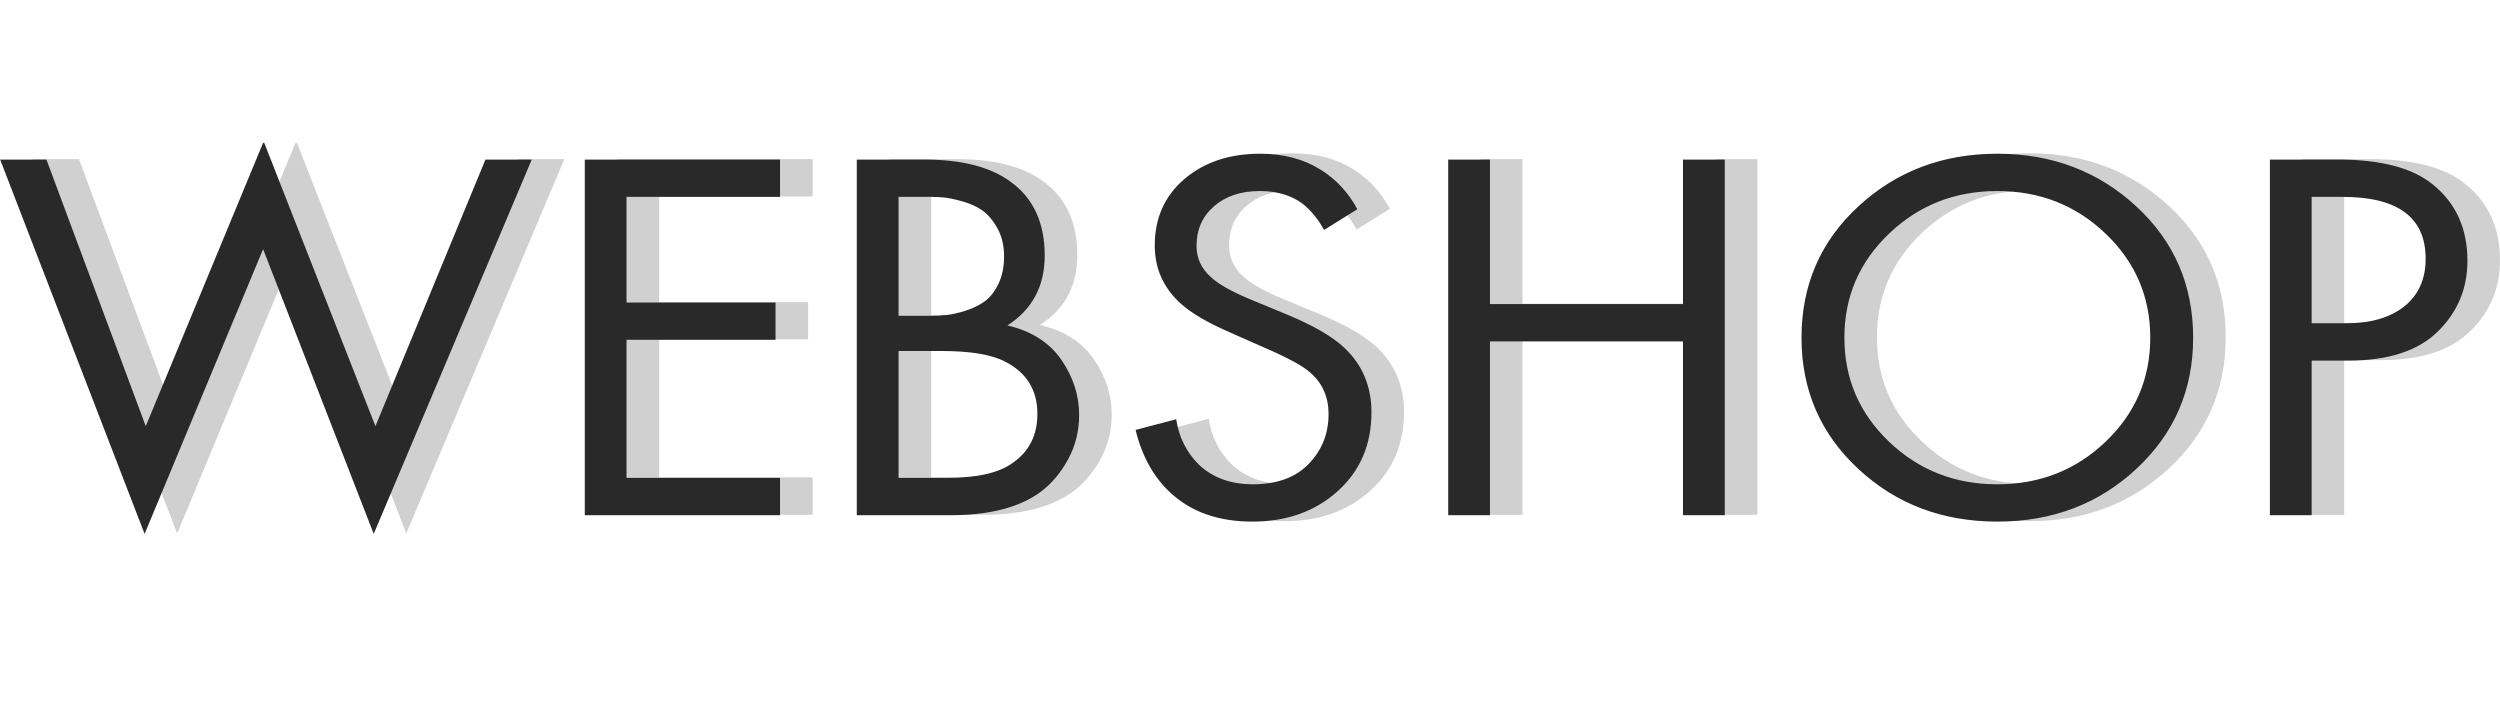 <svg width="70" height="20" viewBox="0 0 70 20" fill="none" xmlns="http://www.w3.org/2000/svg">
<g clip-path="url(#clip0_361_3360)">
<path d="M0.916 4.456H2.211L4.993 11.921L8.295 3.948L11.424 11.921L14.505 4.456H15.801L11.376 14.936L8.279 6.964L4.961 14.936L0.916 4.456ZM22.753 4.456V5.501H18.456V8.457H22.627V9.502H18.456V13.368H22.753V14.414H17.286V4.456H22.753ZM24.902 4.456H26.799C27.852 4.456 28.658 4.665 29.216 5.083C29.848 5.541 30.164 6.227 30.164 7.143C30.164 7.999 29.817 8.651 29.121 9.099C29.795 9.258 30.299 9.579 30.63 10.062C30.962 10.544 31.128 11.06 31.128 11.607C31.128 12.055 31.026 12.468 30.82 12.846C30.614 13.224 30.359 13.528 30.054 13.757C29.463 14.195 28.621 14.414 27.525 14.414H24.902V4.456ZM26.072 5.501V8.83H26.956C27.114 8.83 27.267 8.823 27.415 8.808C27.562 8.793 27.739 8.753 27.944 8.688C28.149 8.623 28.328 8.536 28.481 8.427C28.634 8.317 28.763 8.153 28.869 7.934C28.974 7.715 29.027 7.461 29.027 7.173C29.027 6.864 28.963 6.598 28.837 6.374C28.71 6.15 28.568 5.983 28.41 5.874C28.252 5.764 28.063 5.68 27.841 5.62C27.62 5.561 27.452 5.526 27.336 5.516C27.22 5.506 27.104 5.501 26.988 5.501H26.072ZM26.072 9.816V13.368H27.415C28.268 13.368 28.884 13.229 29.264 12.951C29.727 12.632 29.959 12.174 29.959 11.577C29.959 10.91 29.658 10.422 29.058 10.114C28.679 9.915 28.084 9.816 27.273 9.816H26.072ZM38.918 5.844L37.986 6.426C37.817 6.118 37.612 5.869 37.37 5.68C37.053 5.451 36.659 5.337 36.185 5.337C35.658 5.337 35.231 5.478 34.905 5.762C34.578 6.046 34.415 6.417 34.415 6.874C34.415 7.213 34.546 7.501 34.81 7.74C35.02 7.939 35.389 8.148 35.916 8.367L36.927 8.785C37.675 9.094 38.218 9.407 38.555 9.726C39.06 10.204 39.313 10.806 39.313 11.532C39.313 12.438 38.997 13.175 38.365 13.742C37.733 14.309 36.938 14.593 35.979 14.593C35.031 14.593 34.267 14.324 33.688 13.787C33.214 13.349 32.887 12.761 32.708 12.025L33.846 11.726C33.919 12.224 34.13 12.647 34.478 12.995C34.867 13.364 35.373 13.548 35.995 13.548C36.669 13.548 37.19 13.356 37.559 12.973C37.928 12.59 38.112 12.124 38.112 11.577C38.112 11.099 37.938 10.711 37.591 10.412C37.391 10.233 36.969 10.004 36.327 9.726L35.379 9.308C34.736 9.029 34.267 8.755 33.972 8.487C33.488 8.049 33.245 7.506 33.245 6.859C33.245 6.093 33.522 5.474 34.075 5.001C34.628 4.528 35.337 4.292 36.2 4.292C36.854 4.292 37.417 4.441 37.891 4.739C38.323 5.008 38.665 5.376 38.918 5.844ZM42.632 4.456V8.502H48.036V4.456H49.205V14.414H48.036V9.547H42.632V14.414H41.462V4.456H42.632ZM60.732 13.115C59.673 14.1 58.375 14.593 56.837 14.593C55.299 14.593 54.001 14.1 52.942 13.115C51.883 12.13 51.354 10.905 51.354 9.442C51.354 7.969 51.886 6.742 52.95 5.762C54.014 4.782 55.309 4.292 56.837 4.292C58.364 4.292 59.66 4.782 60.724 5.762C61.788 6.742 62.32 7.969 62.32 9.442C62.32 10.905 61.791 12.13 60.732 13.115ZM59.871 6.531C59.039 5.735 58.027 5.337 56.837 5.337C55.646 5.337 54.635 5.735 53.803 6.531C52.971 7.327 52.554 8.298 52.554 9.442C52.554 10.587 52.971 11.557 53.803 12.353C54.635 13.15 55.646 13.548 56.837 13.548C58.027 13.548 59.039 13.15 59.871 12.353C60.703 11.557 61.119 10.587 61.119 9.442C61.119 8.298 60.703 7.327 59.871 6.531ZM64.469 4.456H66.381C67.582 4.456 68.467 4.69 69.036 5.158C69.678 5.675 69.999 6.387 69.999 7.292C69.999 8.069 69.723 8.728 69.17 9.271C68.617 9.813 67.782 10.084 66.665 10.084H65.638V14.414H64.469V4.456ZM65.638 5.501V9.039H66.602C67.297 9.039 67.843 8.88 68.238 8.561C68.632 8.243 68.83 7.8 68.83 7.232C68.83 6.078 68.056 5.501 66.507 5.501H65.638Z" fill="#292929" fill-opacity="0.22"/>
<path d="M0.004 4.468H1.3L4.081 11.933L7.383 3.961L10.512 11.933L13.593 4.468H14.889L10.464 14.949L7.367 6.976L4.049 14.949L0.004 4.468ZM21.841 4.468V5.513H17.543V8.47H21.715V9.515H17.543V13.381H21.841V14.426H16.374V4.468H21.841ZM23.99 4.468H25.887C26.94 4.468 27.746 4.678 28.304 5.095C28.936 5.553 29.252 6.24 29.252 7.156C29.252 8.012 28.904 8.664 28.209 9.112C28.884 9.271 29.386 9.592 29.718 10.074C30.05 10.557 30.216 11.072 30.216 11.62C30.216 12.068 30.113 12.48 29.908 12.859C29.702 13.237 29.447 13.541 29.141 13.77C28.552 14.207 27.709 14.426 26.613 14.426H23.99V4.468ZM25.16 5.513V8.843H26.045C26.202 8.843 26.355 8.835 26.503 8.82C26.65 8.806 26.827 8.765 27.032 8.701C27.238 8.636 27.417 8.549 27.569 8.44C27.722 8.33 27.851 8.166 27.956 7.947C28.062 7.728 28.114 7.474 28.114 7.186C28.114 6.877 28.051 6.611 27.925 6.387C27.799 6.163 27.656 5.996 27.498 5.887C27.34 5.777 27.151 5.693 26.929 5.633C26.708 5.573 26.54 5.538 26.424 5.529C26.308 5.519 26.192 5.513 26.076 5.513H25.16ZM25.16 9.828V13.381H26.503C27.356 13.381 27.972 13.242 28.352 12.963C28.815 12.645 29.047 12.187 29.047 11.59C29.047 10.923 28.747 10.435 28.146 10.127C27.767 9.927 27.172 9.828 26.36 9.828H25.16ZM38.006 5.857L37.074 6.439C36.906 6.13 36.7 5.882 36.458 5.693C36.142 5.464 35.746 5.349 35.273 5.349C34.746 5.349 34.319 5.491 33.993 5.775C33.666 6.058 33.503 6.429 33.503 6.887C33.503 7.225 33.635 7.514 33.898 7.753C34.109 7.952 34.477 8.161 35.004 8.38L36.015 8.798C36.763 9.107 37.306 9.42 37.643 9.739C38.148 10.216 38.401 10.819 38.401 11.545C38.401 12.451 38.085 13.187 37.453 13.755C36.821 14.322 36.026 14.605 35.067 14.605C34.119 14.605 33.355 14.337 32.776 13.799C32.302 13.361 31.975 12.774 31.796 12.037L32.934 11.739C33.008 12.237 33.218 12.66 33.566 13.008C33.956 13.377 34.461 13.56 35.083 13.56C35.757 13.56 36.279 13.369 36.647 12.986C37.016 12.603 37.2 12.137 37.2 11.59C37.2 11.112 37.026 10.724 36.679 10.425C36.479 10.246 36.057 10.017 35.415 9.739L34.467 9.32C33.824 9.042 33.355 8.768 33.06 8.499C32.576 8.061 32.333 7.519 32.333 6.872C32.333 6.106 32.61 5.486 33.163 5.013C33.716 4.541 34.425 4.304 35.288 4.304C35.941 4.304 36.505 4.454 36.979 4.752C37.411 5.021 37.753 5.389 38.006 5.857ZM41.719 4.468V8.514H47.123V4.468H48.293V14.426H47.123V9.559H41.719V14.426H40.55V4.468H41.719ZM59.82 13.127C58.761 14.113 57.463 14.605 55.925 14.605C54.387 14.605 53.088 14.113 52.03 13.127C50.971 12.142 50.442 10.918 50.442 9.455C50.442 7.982 50.974 6.755 52.038 5.775C53.102 4.794 54.398 4.304 55.925 4.304C57.452 4.304 58.748 4.794 59.812 5.775C60.876 6.755 61.408 7.982 61.408 9.455C61.408 10.918 60.879 12.142 59.82 13.127ZM58.959 6.544C58.127 5.747 57.115 5.349 55.925 5.349C54.734 5.349 53.723 5.747 52.891 6.544C52.059 7.34 51.643 8.31 51.643 9.455C51.643 10.599 52.059 11.57 52.891 12.366C53.723 13.162 54.734 13.56 55.925 13.56C57.115 13.56 58.127 13.162 58.959 12.366C59.791 11.57 60.207 10.599 60.207 9.455C60.207 8.31 59.791 7.34 58.959 6.544ZM63.557 4.468H65.469C66.67 4.468 67.555 4.702 68.124 5.17C68.766 5.688 69.088 6.399 69.088 7.305C69.088 8.081 68.811 8.741 68.258 9.283C67.705 9.826 66.87 10.097 65.753 10.097H64.726V14.426H63.557V4.468ZM64.726 5.513V9.052H65.69C66.385 9.052 66.93 8.893 67.326 8.574C67.721 8.256 67.918 7.813 67.918 7.245C67.918 6.091 67.144 5.513 65.595 5.513H64.726Z" fill="#292929"/>
</g>
<defs>
<clipPath id="clip0_361_3360">
<rect width="70" height="11" fill="white" transform="translate(0 4)"/>
</clipPath>
</defs>
</svg>
